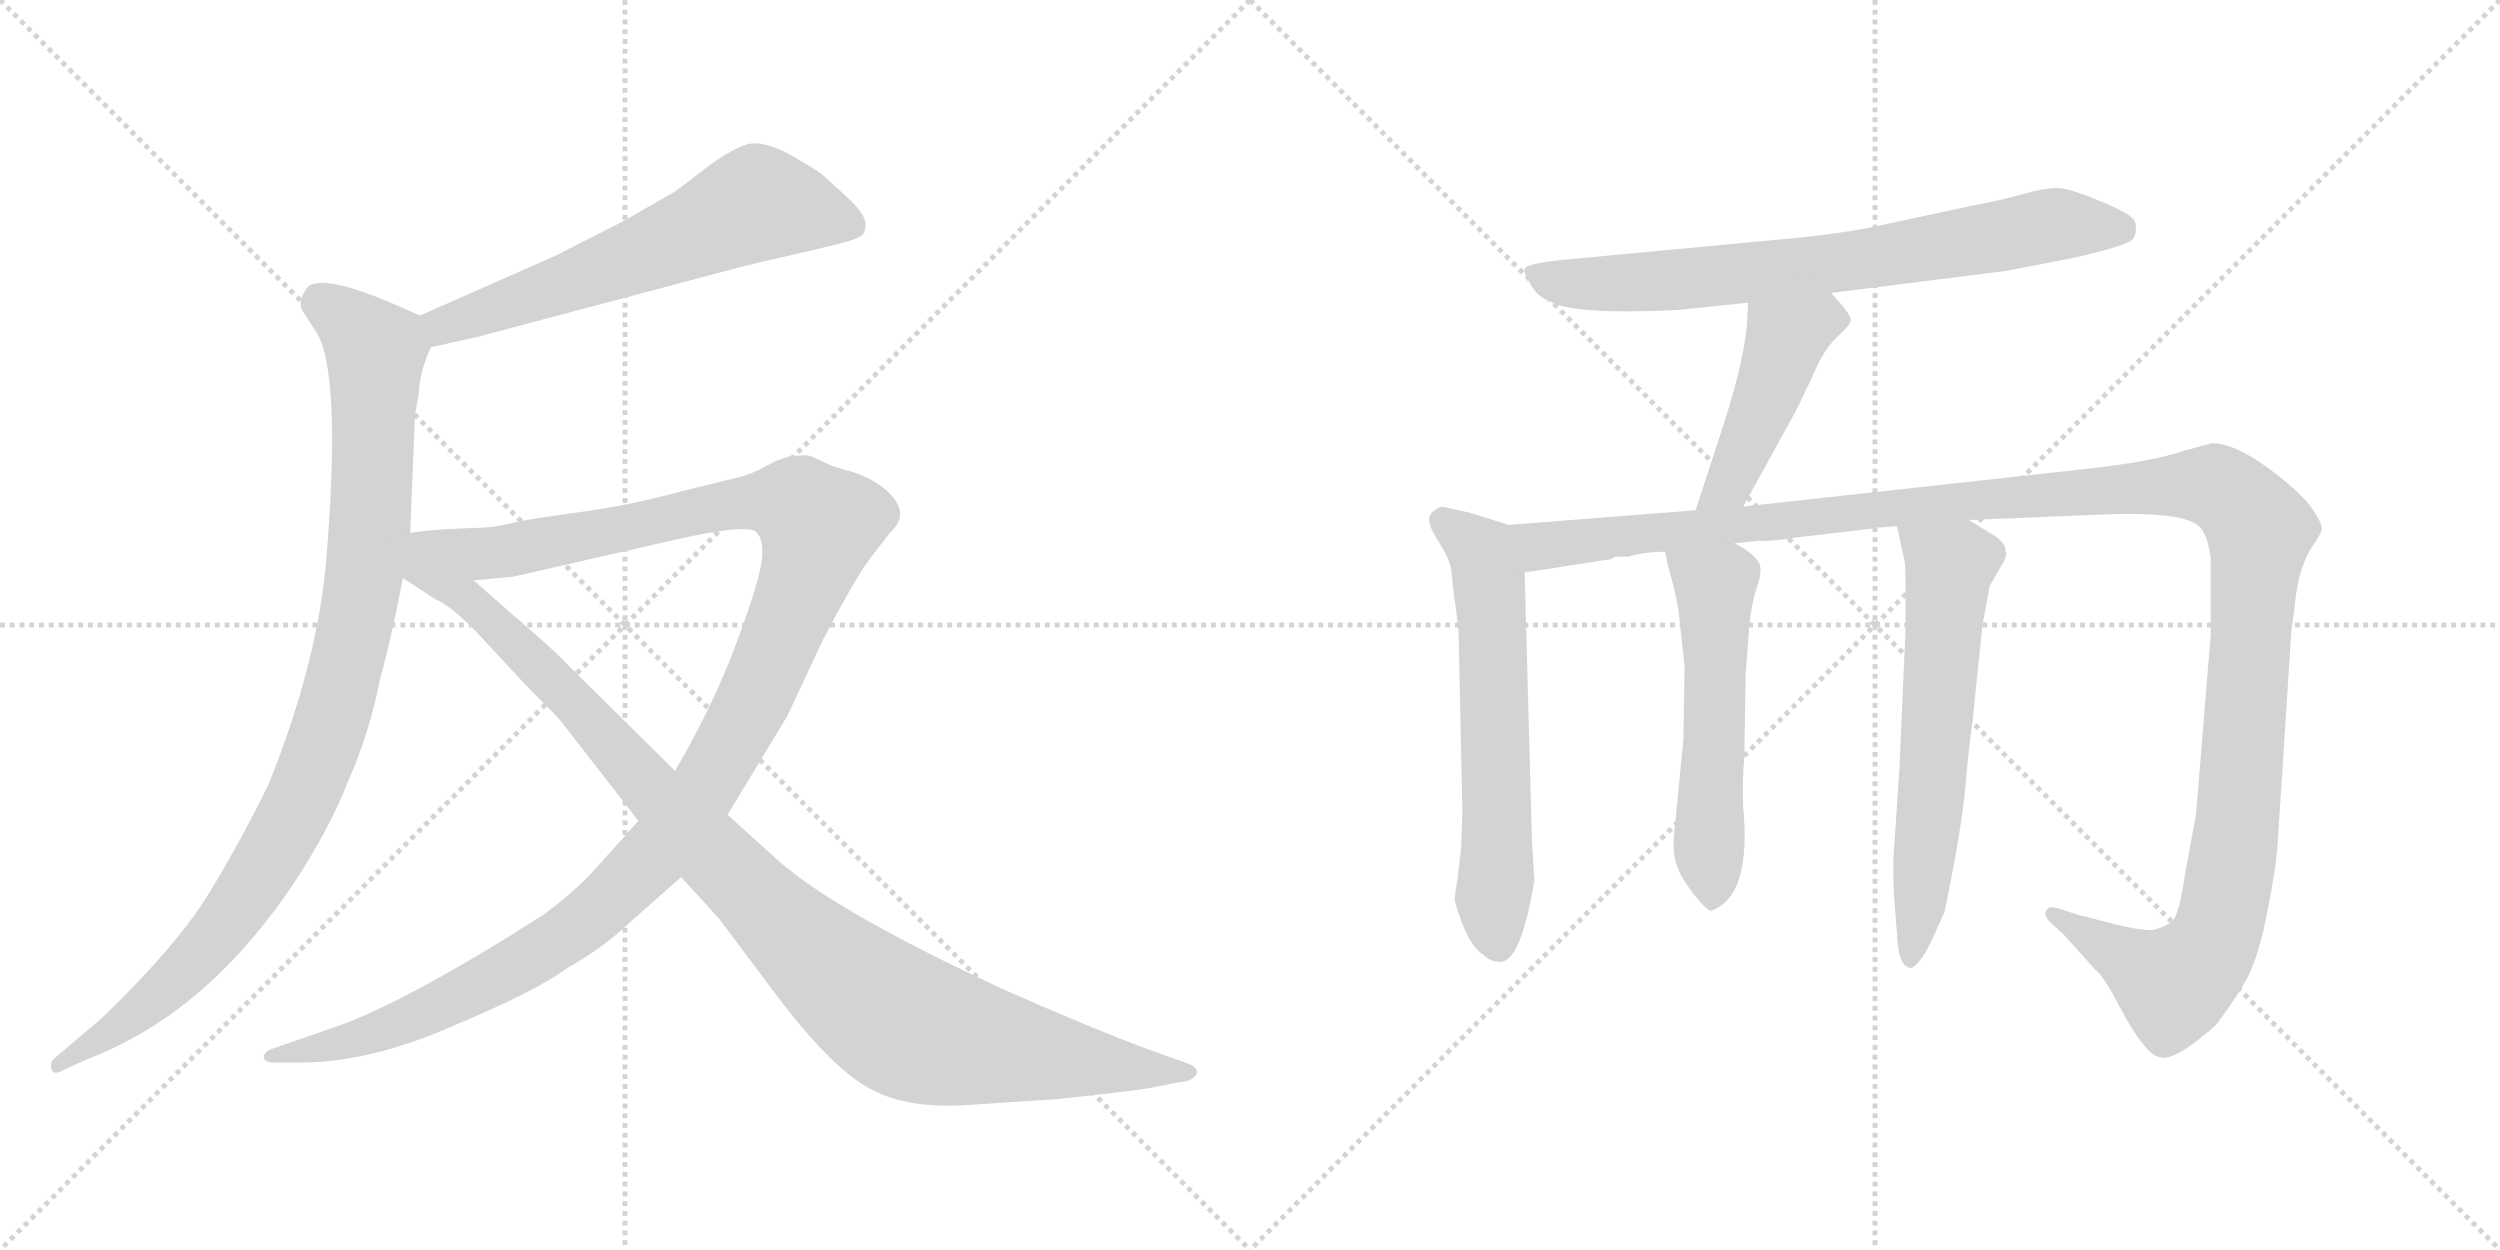 <svg version="1.1" viewBox="0 0 2048 1024" xmlns="http://www.w3.org/2000/svg">
  <g stroke="lightgray" stroke-dasharray="1,1" stroke-width="1" transform="scale(4, 4)">
    <line x1="0" y1="0" x2="256" y2="256"></line>
    <line x1="256" y1="0" x2="0" y2="256"></line>
    <line x1="128" y1="0" x2="128" y2="256"></line>
    <line x1="0" y1="128" x2="256" y2="128"></line>
    <line x1="256" y1="0" x2="512" y2="256"></line>
    <line x1="512" y1="0" x2="256" y2="256"></line>
    <line x1="384" y1="0" x2="384" y2="256"></line>
    <line x1="256" y1="128" x2="512" y2="128"></line>
  </g>
<g transform="scale(1, -1) translate(0, -850)">
   <style type="text/css">
    @keyframes keyframes0 {
      from {
       stroke: black;
       stroke-dashoffset: 621;
       stroke-width: 128;
       }
       67% {
       animation-timing-function: step-end;
       stroke: black;
       stroke-dashoffset: 0;
       stroke-width: 128;
       }
       to {
       stroke: black;
       stroke-width: 1024;
       }
       }
       #make-me-a-hanzi-animation-0 {
         animation: keyframes0 0.755s both;
         animation-delay: 0s;
         animation-timing-function: linear;
       }
    @keyframes keyframes1 {
      from {
       stroke: black;
       stroke-dashoffset: 995;
       stroke-width: 128;
       }
       76% {
       animation-timing-function: step-end;
       stroke: black;
       stroke-dashoffset: 0;
       stroke-width: 128;
       }
       to {
       stroke: black;
       stroke-width: 1024;
       }
       }
       #make-me-a-hanzi-animation-1 {
         animation: keyframes1 1.06s both;
         animation-delay: 0.755s;
         animation-timing-function: linear;
       }
    @keyframes keyframes2 {
      from {
       stroke: black;
       stroke-dashoffset: 1263;
       stroke-width: 128;
       }
       80% {
       animation-timing-function: step-end;
       stroke: black;
       stroke-dashoffset: 0;
       stroke-width: 128;
       }
       to {
       stroke: black;
       stroke-width: 1024;
       }
       }
       #make-me-a-hanzi-animation-2 {
         animation: keyframes2 1.278s both;
         animation-delay: 1.815s;
         animation-timing-function: linear;
       }
    @keyframes keyframes3 {
      from {
       stroke: black;
       stroke-dashoffset: 1057;
       stroke-width: 128;
       }
       77% {
       animation-timing-function: step-end;
       stroke: black;
       stroke-dashoffset: 0;
       stroke-width: 128;
       }
       to {
       stroke: black;
       stroke-width: 1024;
       }
       }
       #make-me-a-hanzi-animation-3 {
         animation: keyframes3 1.11s both;
         animation-delay: 3.093s;
         animation-timing-function: linear;
       }
    @keyframes keyframes4 {
      from {
       stroke: black;
       stroke-dashoffset: 744;
       stroke-width: 128;
       }
       71% {
       animation-timing-function: step-end;
       stroke: black;
       stroke-dashoffset: 0;
       stroke-width: 128;
       }
       to {
       stroke: black;
       stroke-width: 1024;
       }
       }
       #make-me-a-hanzi-animation-4 {
         animation: keyframes4 0.855s both;
         animation-delay: 4.203s;
         animation-timing-function: linear;
       }
    @keyframes keyframes5 {
      from {
       stroke: black;
       stroke-dashoffset: 460;
       stroke-width: 128;
       }
       60% {
       animation-timing-function: step-end;
       stroke: black;
       stroke-dashoffset: 0;
       stroke-width: 128;
       }
       to {
       stroke: black;
       stroke-width: 1024;
       }
       }
       #make-me-a-hanzi-animation-5 {
         animation: keyframes5 0.624s both;
         animation-delay: 5.059s;
         animation-timing-function: linear;
       }
    @keyframes keyframes6 {
      from {
       stroke: black;
       stroke-dashoffset: 620;
       stroke-width: 128;
       }
       67% {
       animation-timing-function: step-end;
       stroke: black;
       stroke-dashoffset: 0;
       stroke-width: 128;
       }
       to {
       stroke: black;
       stroke-width: 1024;
       }
       }
       #make-me-a-hanzi-animation-6 {
         animation: keyframes6 0.755s both;
         animation-delay: 5.683s;
         animation-timing-function: linear;
       }
    @keyframes keyframes7 {
      from {
       stroke: black;
       stroke-dashoffset: 1384;
       stroke-width: 128;
       }
       82% {
       animation-timing-function: step-end;
       stroke: black;
       stroke-dashoffset: 0;
       stroke-width: 128;
       }
       to {
       stroke: black;
       stroke-width: 1024;
       }
       }
       #make-me-a-hanzi-animation-7 {
         animation: keyframes7 1.376s both;
         animation-delay: 6.438s;
         animation-timing-function: linear;
       }
    @keyframes keyframes8 {
      from {
       stroke: black;
       stroke-dashoffset: 554;
       stroke-width: 128;
       }
       64% {
       animation-timing-function: step-end;
       stroke: black;
       stroke-dashoffset: 0;
       stroke-width: 128;
       }
       to {
       stroke: black;
       stroke-width: 1024;
       }
       }
       #make-me-a-hanzi-animation-8 {
         animation: keyframes8 0.701s both;
         animation-delay: 7.814s;
         animation-timing-function: linear;
       }
    @keyframes keyframes9 {
      from {
       stroke: black;
       stroke-dashoffset: 622;
       stroke-width: 128;
       }
       67% {
       animation-timing-function: step-end;
       stroke: black;
       stroke-dashoffset: 0;
       stroke-width: 128;
       }
       to {
       stroke: black;
       stroke-width: 1024;
       }
       }
       #make-me-a-hanzi-animation-9 {
         animation: keyframes9 0.756s both;
         animation-delay: 8.515s;
         animation-timing-function: linear;
       }
</style>
<path d="M 353.0 565.5 L 393.0 574.5 L 600.0 629.5 Q 623.0 635.5 659.0 643.5 L 684.0 649.5 Q 701.0 653.5 705.0 656.5 Q 709.0 658.5 709.0 666.5 Q 709.0 674.5 694.0 688.5 L 673.0 707.5 Q 666.0 712.5 647.0 723.5 Q 628.0 733.5 616.0 732.5 Q 605.0 731.5 581.0 714.5 Q 558.0 696.5 552.0 692.5 L 510.0 668.5 L 455.0 640.5 L 344.0 591.5 C 317.0 579.5 324.0 558.5 353.0 565.5 Z" fill="lightgray"></path> 
<path d="M 336.0 413.5 L 340.0 510.5 L 343.0 527.5 Q 344.0 546.5 353.0 565.5 C 360.0 584.5 360.0 584.5 344.0 591.5 L 319.0 602.5 Q 269.0 623.5 254.0 616.5 Q 249.0 612.5 247.0 605.5 Q 245.0 598.5 249.0 593.5 L 260.0 576.5 Q 279.0 542.5 268.0 400.5 Q 262.0 311.5 220.0 207.5 Q 198.0 162.5 172.0 119.5 Q 146.0 76.5 84.0 16.5 L 44.0 -17.5 Q 41.0 -20.5 42.0 -25.5 Q 44.0 -31.5 52.0 -26.5 L 72.0 -17.5 Q 166.0 18.5 236.0 119.5 Q 268.0 166.5 285.0 209.5 Q 303.0 250.5 311.0 292.5 Q 322.0 332.5 330.0 376.5 L 336.0 413.5 Z" fill="lightgray"></path> 
<path d="M 523.0 177.5 L 487.0 137.5 Q 473.0 121.5 445.0 100.5 Q 332.0 28.5 274.0 8.5 L 222.0 -9.5 Q 217.0 -11.5 216.0 -15.5 Q 216.0 -20.5 225.0 -20.5 L 245.0 -20.5 Q 303.0 -20.5 371.0 9.5 Q 440.0 38.5 464.0 56.5 Q 494.0 73.5 515.0 93.5 L 558.0 131.5 L 596.0 182.5 L 645.0 263.5 L 674.0 325.5 Q 699.0 373.5 712.0 391.5 L 729.0 413.5 Q 747.0 429.5 726.0 448.5 Q 714.0 458.5 698.0 463.5 Q 683.0 467.5 679.0 469.5 L 664.0 476.5 Q 660.0 477.5 650.0 476.5 Q 641.0 475.5 628.0 468.5 Q 616.0 461.5 603.0 458.5 L 558.0 447.5 Q 519.0 436.5 475.0 430.5 Q 431.0 424.5 424.0 422.5 L 410.0 419.5 Q 401.0 417.5 387.0 417.5 L 366.0 416.5 Q 349.0 415.5 336.0 413.5 C 306.0 410.5 358.0 371.5 388.0 374.5 L 420.0 377.5 L 556.0 408.5 Q 615.0 421.5 620.0 413.5 Q 626.0 407.5 624.0 390.5 Q 622.0 373.5 603.0 322.5 Q 584.0 271.5 553.0 218.5 L 523.0 177.5 Z" fill="lightgray"></path> 
<path d="M 330.0 376.5 L 356.0 359.5 Q 370.0 353.5 391.0 331.5 L 430.0 289.5 Q 460.0 259.5 460.0 258.5 L 523.0 177.5 L 558.0 131.5 L 589.0 97.5 L 637.0 33.5 Q 684.0 -28.5 716.0 -43.5 Q 743.0 -57.5 788.0 -55.5 L 865.0 -50.5 Q 922.0 -44.5 941.0 -41.5 L 966.0 -36.5 Q 975.0 -36.5 980.0 -30.5 Q 983.0 -24.5 971.0 -20.5 L 943.0 -10.5 Q 899.0 5.5 822.0 39.5 Q 684.0 103.5 637.0 145.5 L 596.0 182.5 L 553.0 218.5 L 465.0 305.5 Q 457.0 314.5 428.0 339.5 L 388.0 374.5 C 320.0 434.5 286.0 405.5 330.0 376.5 Z" fill="lightgray"></path> 
<path d="M 1500.0 610.0 L 1643.0 628.0 L 1695.0 638.0 Q 1745.0 649.0 1748.0 655.0 Q 1751.0 661.0 1749.0 668.0 Q 1748.0 674.0 1721.0 685.0 Q 1695.0 696.0 1685.0 696.0 Q 1675.0 696.0 1657.0 691.0 Q 1640.0 686.0 1613.0 681.0 L 1548.0 667.0 Q 1510.0 658.0 1449.0 653.0 L 1279.0 637.0 Q 1251.0 634.0 1249.0 630.0 Q 1248.0 626.0 1254.0 617.0 Q 1259.0 607.0 1270.0 603.0 Q 1288.0 592.0 1374.0 596.0 L 1432.0 602.0 L 1500.0 610.0 Z" fill="lightgray"></path> 
<path d="M 1428.0 435.0 L 1471.0 513.0 L 1485.0 542.0 Q 1493.0 562.0 1504.0 573.0 Q 1515.0 583.0 1516.0 587.0 Q 1518.0 591.0 1500.0 610.0 C 1480.0 632.0 1434.0 632.0 1432.0 602.0 L 1431.0 583.0 Q 1428.0 550.0 1408.0 490.0 L 1389.0 432.0 C 1380.0 403.0 1414.0 409.0 1428.0 435.0 Z" fill="lightgray"></path> 
<path d="M 1236.0 420.0 L 1204.0 430.0 L 1181.0 435.0 Q 1173.0 432.0 1171.0 427.0 Q 1169.0 421.0 1178.0 407.0 Q 1188.0 392.0 1189.0 382.0 L 1191.0 363.0 Q 1195.0 336.0 1195.0 327.0 L 1198.0 185.0 L 1197.0 156.0 L 1194.0 130.0 Q 1191.0 114.0 1192.0 111.0 Q 1202.0 76.0 1215.0 68.0 Q 1221.0 62.0 1229.0 62.0 Q 1246.0 62.0 1257.0 129.0 L 1255.0 160.0 L 1249.0 381.0 C 1248.0 411.0 1248.0 416.0 1236.0 420.0 Z" fill="lightgray"></path> 
<path d="M 1613.0 424.0 L 1710.0 428.0 Q 1788.0 432.0 1801.0 419.0 Q 1808.0 414.0 1811.0 393.0 L 1811.0 330.0 L 1799.0 183.0 L 1790.0 134.0 Q 1785.0 98.0 1778.0 94.0 Q 1772.0 90.0 1763.0 88.0 Q 1751.0 88.0 1728.0 94.0 Q 1706.0 100.0 1704.0 100.0 L 1686.0 106.0 Q 1678.0 108.0 1677.0 105.0 Q 1673.0 101.0 1680.0 94.0 L 1691.0 84.0 L 1717.0 55.0 Q 1719.0 55.0 1729.0 39.0 L 1742.0 15.0 Q 1760.0 -16.0 1770.0 -16.0 Q 1781.0 -20.0 1815.0 10.0 Q 1826.0 24.0 1837.0 42.0 Q 1849.0 60.0 1857.0 101.0 Q 1865.0 141.0 1866.0 161.0 L 1877.0 332.0 L 1880.0 355.0 Q 1880.0 359.0 1883.0 375.0 Q 1887.0 391.0 1894.0 402.0 Q 1901.0 412.0 1902.0 416.0 Q 1903.0 420.0 1895.0 432.0 Q 1888.0 443.0 1868.0 459.0 Q 1833.0 487.0 1812.0 487.0 L 1790.0 481.0 Q 1764.0 472.0 1710.0 466.0 L 1428.0 435.0 L 1389.0 432.0 L 1236.0 420.0 C 1206.0 418.0 1219.0 376.0 1249.0 381.0 L 1320.0 392.0 L 1323.0 394.0 L 1334.0 394.0 Q 1348.0 398.0 1364.0 398.0 L 1421.0 405.0 L 1441.0 407.0 Q 1448.0 406.0 1474.0 410.0 L 1534.0 417.0 Q 1535.0 418.0 1543.0 418.0 L 1554.0 419.0 L 1613.0 424.0 Z" fill="lightgray"></path> 
<path d="M 1364.0 398.0 L 1366.0 388.0 Q 1375.0 357.0 1376.0 341.0 L 1380.0 304.0 L 1379.0 244.0 L 1372.0 172.0 Q 1369.0 150.0 1375.0 138.0 Q 1376.0 133.0 1387.0 118.0 Q 1399.0 103.0 1402.0 104.0 Q 1435.0 116.0 1428.0 189.0 Q 1427.0 206.0 1429.0 232.0 L 1430.0 297.0 L 1433.0 337.0 Q 1435.0 357.0 1439.0 368.0 Q 1443.0 379.0 1442.0 386.0 Q 1440.0 395.0 1421.0 405.0 C 1395.0 420.0 1358.0 427.0 1364.0 398.0 Z" fill="lightgray"></path> 
<path d="M 1554.0 419.0 L 1560.0 391.0 Q 1561.0 389.0 1561.0 367.0 L 1561.0 334.0 L 1556.0 220.0 L 1551.0 146.0 Q 1551.0 120.0 1552.0 111.0 L 1554.0 85.0 Q 1555.0 57.0 1566.0 57.0 Q 1574.0 61.0 1584.0 83.0 L 1593.0 103.0 Q 1607.0 171.0 1610.0 205.0 Q 1613.0 239.0 1616.0 260.0 L 1624.0 338.0 L 1630.0 370.0 L 1638.0 384.0 Q 1645.0 394.0 1643.0 399.0 Q 1643.0 405.0 1634.0 411.0 L 1613.0 424.0 C 1587.0 440.0 1548.0 448.0 1554.0 419.0 Z" fill="lightgray"></path> 
      <clipPath id="make-me-a-hanzi-clip-0">
      <path d="M 353.0 565.5 L 393.0 574.5 L 600.0 629.5 Q 623.0 635.5 659.0 643.5 L 684.0 649.5 Q 701.0 653.5 705.0 656.5 Q 709.0 658.5 709.0 666.5 Q 709.0 674.5 694.0 688.5 L 673.0 707.5 Q 666.0 712.5 647.0 723.5 Q 628.0 733.5 616.0 732.5 Q 605.0 731.5 581.0 714.5 Q 558.0 696.5 552.0 692.5 L 510.0 668.5 L 455.0 640.5 L 344.0 591.5 C 317.0 579.5 324.0 558.5 353.0 565.5 Z" fill="lightgray"></path>
      </clipPath>
      <path clip-path="url(#make-me-a-hanzi-clip-0)" d="M 697.0 665.5 L 621.0 683.5 L 483.0 624.5 L 363.0 583.5 L 358.0 574.5 " fill="none" id="make-me-a-hanzi-animation-0" stroke-dasharray="493 986" stroke-linecap="round"></path>

      <clipPath id="make-me-a-hanzi-clip-1">
      <path d="M 336.0 413.5 L 340.0 510.5 L 343.0 527.5 Q 344.0 546.5 353.0 565.5 C 360.0 584.5 360.0 584.5 344.0 591.5 L 319.0 602.5 Q 269.0 623.5 254.0 616.5 Q 249.0 612.5 247.0 605.5 Q 245.0 598.5 249.0 593.5 L 260.0 576.5 Q 279.0 542.5 268.0 400.5 Q 262.0 311.5 220.0 207.5 Q 198.0 162.5 172.0 119.5 Q 146.0 76.5 84.0 16.5 L 44.0 -17.5 Q 41.0 -20.5 42.0 -25.5 Q 44.0 -31.5 52.0 -26.5 L 72.0 -17.5 Q 166.0 18.5 236.0 119.5 Q 268.0 166.5 285.0 209.5 Q 303.0 250.5 311.0 292.5 Q 322.0 332.5 330.0 376.5 L 336.0 413.5 Z" fill="lightgray"></path>
      </clipPath>
      <path clip-path="url(#make-me-a-hanzi-clip-1)" d="M 261.0 604.5 L 308.0 562.5 L 298.0 375.5 L 269.0 253.5 L 239.0 179.5 L 182.0 89.5 L 110.0 17.5 L 47.0 -22.5 " fill="none" id="make-me-a-hanzi-animation-1" stroke-dasharray="867 1734" stroke-linecap="round"></path>

      <clipPath id="make-me-a-hanzi-clip-2">
      <path d="M 523.0 177.5 L 487.0 137.5 Q 473.0 121.5 445.0 100.5 Q 332.0 28.5 274.0 8.5 L 222.0 -9.5 Q 217.0 -11.5 216.0 -15.5 Q 216.0 -20.5 225.0 -20.5 L 245.0 -20.5 Q 303.0 -20.5 371.0 9.5 Q 440.0 38.5 464.0 56.5 Q 494.0 73.5 515.0 93.5 L 558.0 131.5 L 596.0 182.5 L 645.0 263.5 L 674.0 325.5 Q 699.0 373.5 712.0 391.5 L 729.0 413.5 Q 747.0 429.5 726.0 448.5 Q 714.0 458.5 698.0 463.5 Q 683.0 467.5 679.0 469.5 L 664.0 476.5 Q 660.0 477.5 650.0 476.5 Q 641.0 475.5 628.0 468.5 Q 616.0 461.5 603.0 458.5 L 558.0 447.5 Q 519.0 436.5 475.0 430.5 Q 431.0 424.5 424.0 422.5 L 410.0 419.5 Q 401.0 417.5 387.0 417.5 L 366.0 416.5 Q 349.0 415.5 336.0 413.5 C 306.0 410.5 358.0 371.5 388.0 374.5 L 420.0 377.5 L 556.0 408.5 Q 615.0 421.5 620.0 413.5 Q 626.0 407.5 624.0 390.5 Q 622.0 373.5 603.0 322.5 Q 584.0 271.5 553.0 218.5 L 523.0 177.5 Z" fill="lightgray"></path>
      </clipPath>
      <path clip-path="url(#make-me-a-hanzi-clip-2)" d="M 343.0 412.5 L 394.0 396.5 L 413.0 397.5 L 616.0 439.5 L 650.0 437.5 L 671.0 419.5 L 642.0 332.5 L 593.0 230.5 L 560.0 179.5 L 502.0 115.5 L 430.0 62.5 L 342.0 17.5 L 289.0 -2.5 L 222.0 -15.5 " fill="none" id="make-me-a-hanzi-animation-2" stroke-dasharray="1135 2270" stroke-linecap="round"></path>

      <clipPath id="make-me-a-hanzi-clip-3">
      <path d="M 330.0 376.5 L 356.0 359.5 Q 370.0 353.5 391.0 331.5 L 430.0 289.5 Q 460.0 259.5 460.0 258.5 L 523.0 177.5 L 558.0 131.5 L 589.0 97.5 L 637.0 33.5 Q 684.0 -28.5 716.0 -43.5 Q 743.0 -57.5 788.0 -55.5 L 865.0 -50.5 Q 922.0 -44.5 941.0 -41.5 L 966.0 -36.5 Q 975.0 -36.5 980.0 -30.5 Q 983.0 -24.5 971.0 -20.5 L 943.0 -10.5 Q 899.0 5.5 822.0 39.5 Q 684.0 103.5 637.0 145.5 L 596.0 182.5 L 553.0 218.5 L 465.0 305.5 Q 457.0 314.5 428.0 339.5 L 388.0 374.5 C 320.0 434.5 286.0 405.5 330.0 376.5 Z" fill="lightgray"></path>
      </clipPath>
      <path clip-path="url(#make-me-a-hanzi-clip-3)" d="M 339.0 406.5 L 348.0 383.5 L 413.0 332.5 L 621.0 112.5 L 720.0 24.5 L 779.0 -1.5 L 971.0 -29.5 " fill="none" id="make-me-a-hanzi-animation-3" stroke-dasharray="929 1858" stroke-linecap="round"></path>

      <clipPath id="make-me-a-hanzi-clip-4">
      <path d="M 1500.0 610.0 L 1643.0 628.0 L 1695.0 638.0 Q 1745.0 649.0 1748.0 655.0 Q 1751.0 661.0 1749.0 668.0 Q 1748.0 674.0 1721.0 685.0 Q 1695.0 696.0 1685.0 696.0 Q 1675.0 696.0 1657.0 691.0 Q 1640.0 686.0 1613.0 681.0 L 1548.0 667.0 Q 1510.0 658.0 1449.0 653.0 L 1279.0 637.0 Q 1251.0 634.0 1249.0 630.0 Q 1248.0 626.0 1254.0 617.0 Q 1259.0 607.0 1270.0 603.0 Q 1288.0 592.0 1374.0 596.0 L 1432.0 602.0 L 1500.0 610.0 Z" fill="lightgray"></path>
      </clipPath>
      <path clip-path="url(#make-me-a-hanzi-clip-4)" d="M 1256.0 625.0 L 1295.0 617.0 L 1362.0 619.0 L 1533.0 638.0 L 1682.0 666.0 L 1739.0 662.0 " fill="none" id="make-me-a-hanzi-animation-4" stroke-dasharray="616 1232" stroke-linecap="round"></path>

      <clipPath id="make-me-a-hanzi-clip-5">
      <path d="M 1428.0 435.0 L 1471.0 513.0 L 1485.0 542.0 Q 1493.0 562.0 1504.0 573.0 Q 1515.0 583.0 1516.0 587.0 Q 1518.0 591.0 1500.0 610.0 C 1480.0 632.0 1434.0 632.0 1432.0 602.0 L 1431.0 583.0 Q 1428.0 550.0 1408.0 490.0 L 1389.0 432.0 C 1380.0 403.0 1414.0 409.0 1428.0 435.0 Z" fill="lightgray"></path>
      </clipPath>
      <path clip-path="url(#make-me-a-hanzi-clip-5)" d="M 1508.0 588.0 L 1494.0 590.0 L 1463.0 572.0 L 1416.0 453.0 L 1395.0 438.0 " fill="none" id="make-me-a-hanzi-animation-5" stroke-dasharray="332 664" stroke-linecap="round"></path>

      <clipPath id="make-me-a-hanzi-clip-6">
      <path d="M 1236.0 420.0 L 1204.0 430.0 L 1181.0 435.0 Q 1173.0 432.0 1171.0 427.0 Q 1169.0 421.0 1178.0 407.0 Q 1188.0 392.0 1189.0 382.0 L 1191.0 363.0 Q 1195.0 336.0 1195.0 327.0 L 1198.0 185.0 L 1197.0 156.0 L 1194.0 130.0 Q 1191.0 114.0 1192.0 111.0 Q 1202.0 76.0 1215.0 68.0 Q 1221.0 62.0 1229.0 62.0 Q 1246.0 62.0 1257.0 129.0 L 1255.0 160.0 L 1249.0 381.0 C 1248.0 411.0 1248.0 416.0 1236.0 420.0 Z" fill="lightgray"></path>
      </clipPath>
      <path clip-path="url(#make-me-a-hanzi-clip-6)" d="M 1182.0 424.0 L 1214.0 398.0 L 1220.0 371.0 L 1227.0 76.0 " fill="none" id="make-me-a-hanzi-animation-6" stroke-dasharray="492 984" stroke-linecap="round"></path>

      <clipPath id="make-me-a-hanzi-clip-7">
      <path d="M 1613.0 424.0 L 1710.0 428.0 Q 1788.0 432.0 1801.0 419.0 Q 1808.0 414.0 1811.0 393.0 L 1811.0 330.0 L 1799.0 183.0 L 1790.0 134.0 Q 1785.0 98.0 1778.0 94.0 Q 1772.0 90.0 1763.0 88.0 Q 1751.0 88.0 1728.0 94.0 Q 1706.0 100.0 1704.0 100.0 L 1686.0 106.0 Q 1678.0 108.0 1677.0 105.0 Q 1673.0 101.0 1680.0 94.0 L 1691.0 84.0 L 1717.0 55.0 Q 1719.0 55.0 1729.0 39.0 L 1742.0 15.0 Q 1760.0 -16.0 1770.0 -16.0 Q 1781.0 -20.0 1815.0 10.0 Q 1826.0 24.0 1837.0 42.0 Q 1849.0 60.0 1857.0 101.0 Q 1865.0 141.0 1866.0 161.0 L 1877.0 332.0 L 1880.0 355.0 Q 1880.0 359.0 1883.0 375.0 Q 1887.0 391.0 1894.0 402.0 Q 1901.0 412.0 1902.0 416.0 Q 1903.0 420.0 1895.0 432.0 Q 1888.0 443.0 1868.0 459.0 Q 1833.0 487.0 1812.0 487.0 L 1790.0 481.0 Q 1764.0 472.0 1710.0 466.0 L 1428.0 435.0 L 1389.0 432.0 L 1236.0 420.0 C 1206.0 418.0 1219.0 376.0 1249.0 381.0 L 1320.0 392.0 L 1323.0 394.0 L 1334.0 394.0 Q 1348.0 398.0 1364.0 398.0 L 1421.0 405.0 L 1441.0 407.0 Q 1448.0 406.0 1474.0 410.0 L 1534.0 417.0 Q 1535.0 418.0 1543.0 418.0 L 1554.0 419.0 L 1613.0 424.0 Z" fill="lightgray"></path>
      </clipPath>
      <path clip-path="url(#make-me-a-hanzi-clip-7)" d="M 1244.0 415.0 L 1267.0 403.0 L 1625.0 442.0 L 1794.0 453.0 L 1826.0 445.0 L 1851.0 415.0 L 1834.0 186.0 L 1816.0 84.0 L 1799.0 58.0 L 1780.0 44.0 L 1682.0 100.0 " fill="none" id="make-me-a-hanzi-animation-7" stroke-dasharray="1256 2512" stroke-linecap="round"></path>

      <clipPath id="make-me-a-hanzi-clip-8">
      <path d="M 1364.0 398.0 L 1366.0 388.0 Q 1375.0 357.0 1376.0 341.0 L 1380.0 304.0 L 1379.0 244.0 L 1372.0 172.0 Q 1369.0 150.0 1375.0 138.0 Q 1376.0 133.0 1387.0 118.0 Q 1399.0 103.0 1402.0 104.0 Q 1435.0 116.0 1428.0 189.0 Q 1427.0 206.0 1429.0 232.0 L 1430.0 297.0 L 1433.0 337.0 Q 1435.0 357.0 1439.0 368.0 Q 1443.0 379.0 1442.0 386.0 Q 1440.0 395.0 1421.0 405.0 C 1395.0 420.0 1358.0 427.0 1364.0 398.0 Z" fill="lightgray"></path>
      </clipPath>
      <path clip-path="url(#make-me-a-hanzi-clip-8)" d="M 1372.0 394.0 L 1405.0 370.0 L 1400.0 163.0 L 1404.0 113.0 " fill="none" id="make-me-a-hanzi-animation-8" stroke-dasharray="426 852" stroke-linecap="round"></path>

      <clipPath id="make-me-a-hanzi-clip-9">
      <path d="M 1554.0 419.0 L 1560.0 391.0 Q 1561.0 389.0 1561.0 367.0 L 1561.0 334.0 L 1556.0 220.0 L 1551.0 146.0 Q 1551.0 120.0 1552.0 111.0 L 1554.0 85.0 Q 1555.0 57.0 1566.0 57.0 Q 1574.0 61.0 1584.0 83.0 L 1593.0 103.0 Q 1607.0 171.0 1610.0 205.0 Q 1613.0 239.0 1616.0 260.0 L 1624.0 338.0 L 1630.0 370.0 L 1638.0 384.0 Q 1645.0 394.0 1643.0 399.0 Q 1643.0 405.0 1634.0 411.0 L 1613.0 424.0 C 1587.0 440.0 1548.0 448.0 1554.0 419.0 Z" fill="lightgray"></path>
      </clipPath>
      <path clip-path="url(#make-me-a-hanzi-clip-9)" d="M 1562.0 413.0 L 1597.0 386.0 L 1566.0 66.0 " fill="none" id="make-me-a-hanzi-animation-9" stroke-dasharray="494 988" stroke-linecap="round"></path>

</g>
</svg>
